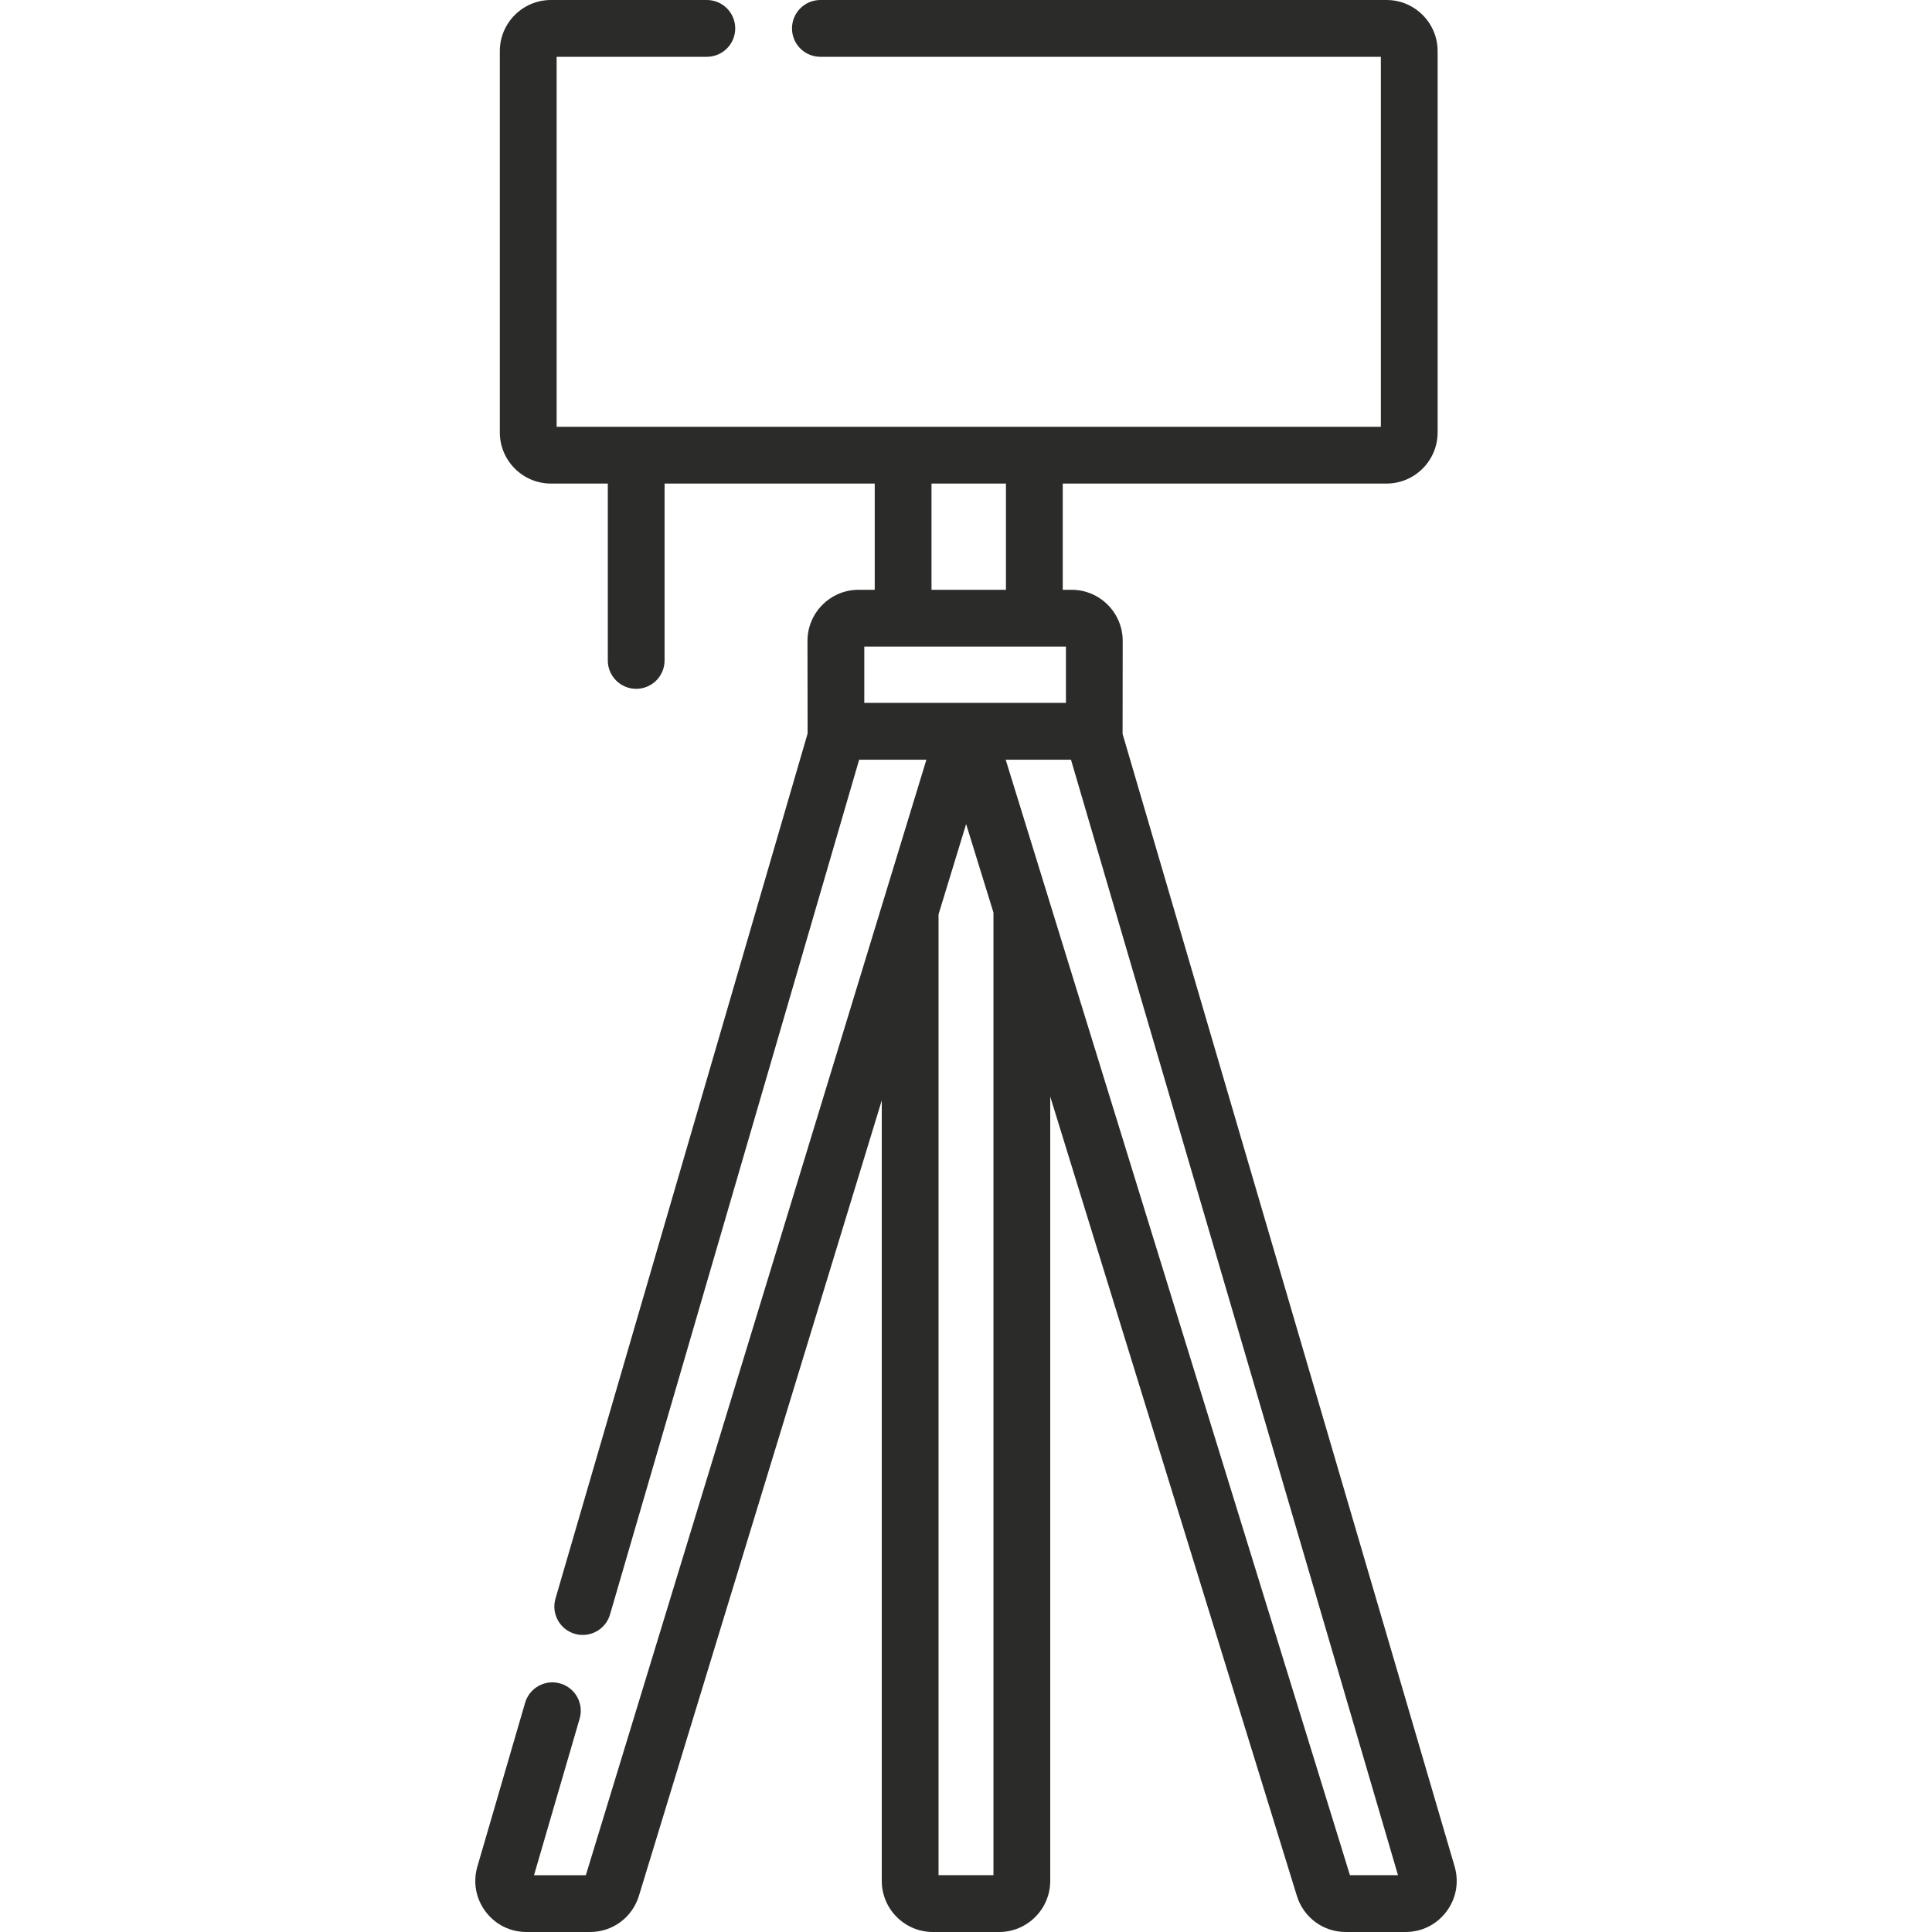 <svg width="62" height="62" viewBox="0 0 62 62" fill="none" xmlns="http://www.w3.org/2000/svg">
<g clip-path="url(#clip0)">
<path d="M46.681 59.899L36.025 23.552L36.029 20.567C36.029 19.663 35.294 18.927 34.389 18.927H34.105V15.518H44.495C45.4 15.518 46.135 14.782 46.135 13.878V1.64C46.135 0.736 45.4 0 44.495 0H26.328C25.824 0 25.416 0.408 25.416 0.911C25.416 1.415 25.824 1.823 26.328 1.823H44.313V13.696H17.863V1.823H22.682C23.186 1.823 23.594 1.415 23.594 0.911C23.594 0.408 23.186 0 22.682 0H17.68C16.776 0 16.04 0.736 16.04 1.64V13.878C16.04 14.782 16.776 15.518 17.68 15.518H19.505V21.194C19.505 21.697 19.913 22.105 20.416 22.105C20.919 22.105 21.327 21.697 21.327 21.194V15.518H28.071V18.927H27.553C26.649 18.927 25.913 19.663 25.913 20.567L25.917 23.54L17.826 51.301C17.685 51.784 17.962 52.29 18.446 52.431C18.531 52.456 18.617 52.467 18.701 52.467C19.096 52.467 19.46 52.209 19.576 51.811L27.571 24.38H29.729L18.8 60.178H17.137L18.601 55.155C18.742 54.672 18.464 54.166 17.981 54.025C17.498 53.884 16.992 54.162 16.851 54.645L15.319 59.901C15.174 60.401 15.269 60.927 15.582 61.344C15.895 61.761 16.373 62 16.894 62H18.935C19.659 62 20.289 61.535 20.503 60.841L28.297 35.312V60.36C28.297 61.264 29.033 62 29.937 62H32.063C32.967 62 33.703 61.264 33.703 60.36V35.191L41.619 60.843C41.833 61.535 42.463 62 43.187 62H45.106C45.627 62 46.105 61.761 46.418 61.344C46.731 60.927 46.827 60.401 46.681 59.899ZM29.893 15.518H32.282V18.927H29.893V15.518ZM27.736 20.749H34.207V22.557H27.736V20.749ZM31.881 60.177H30.119V29.346C30.119 29.345 30.119 29.343 30.119 29.342L31.004 26.445L31.881 29.285V60.177ZM43.321 60.177L33.663 28.881C33.663 28.878 33.662 28.876 33.661 28.873L32.274 24.38H34.369L44.863 60.177H43.321Z" fill="#2B2B29"/>
</g>
<defs>
<clipPath id="clip0">
<rect width="62" height="62" fill="white"/>
</clipPath>
</defs>
</svg>
